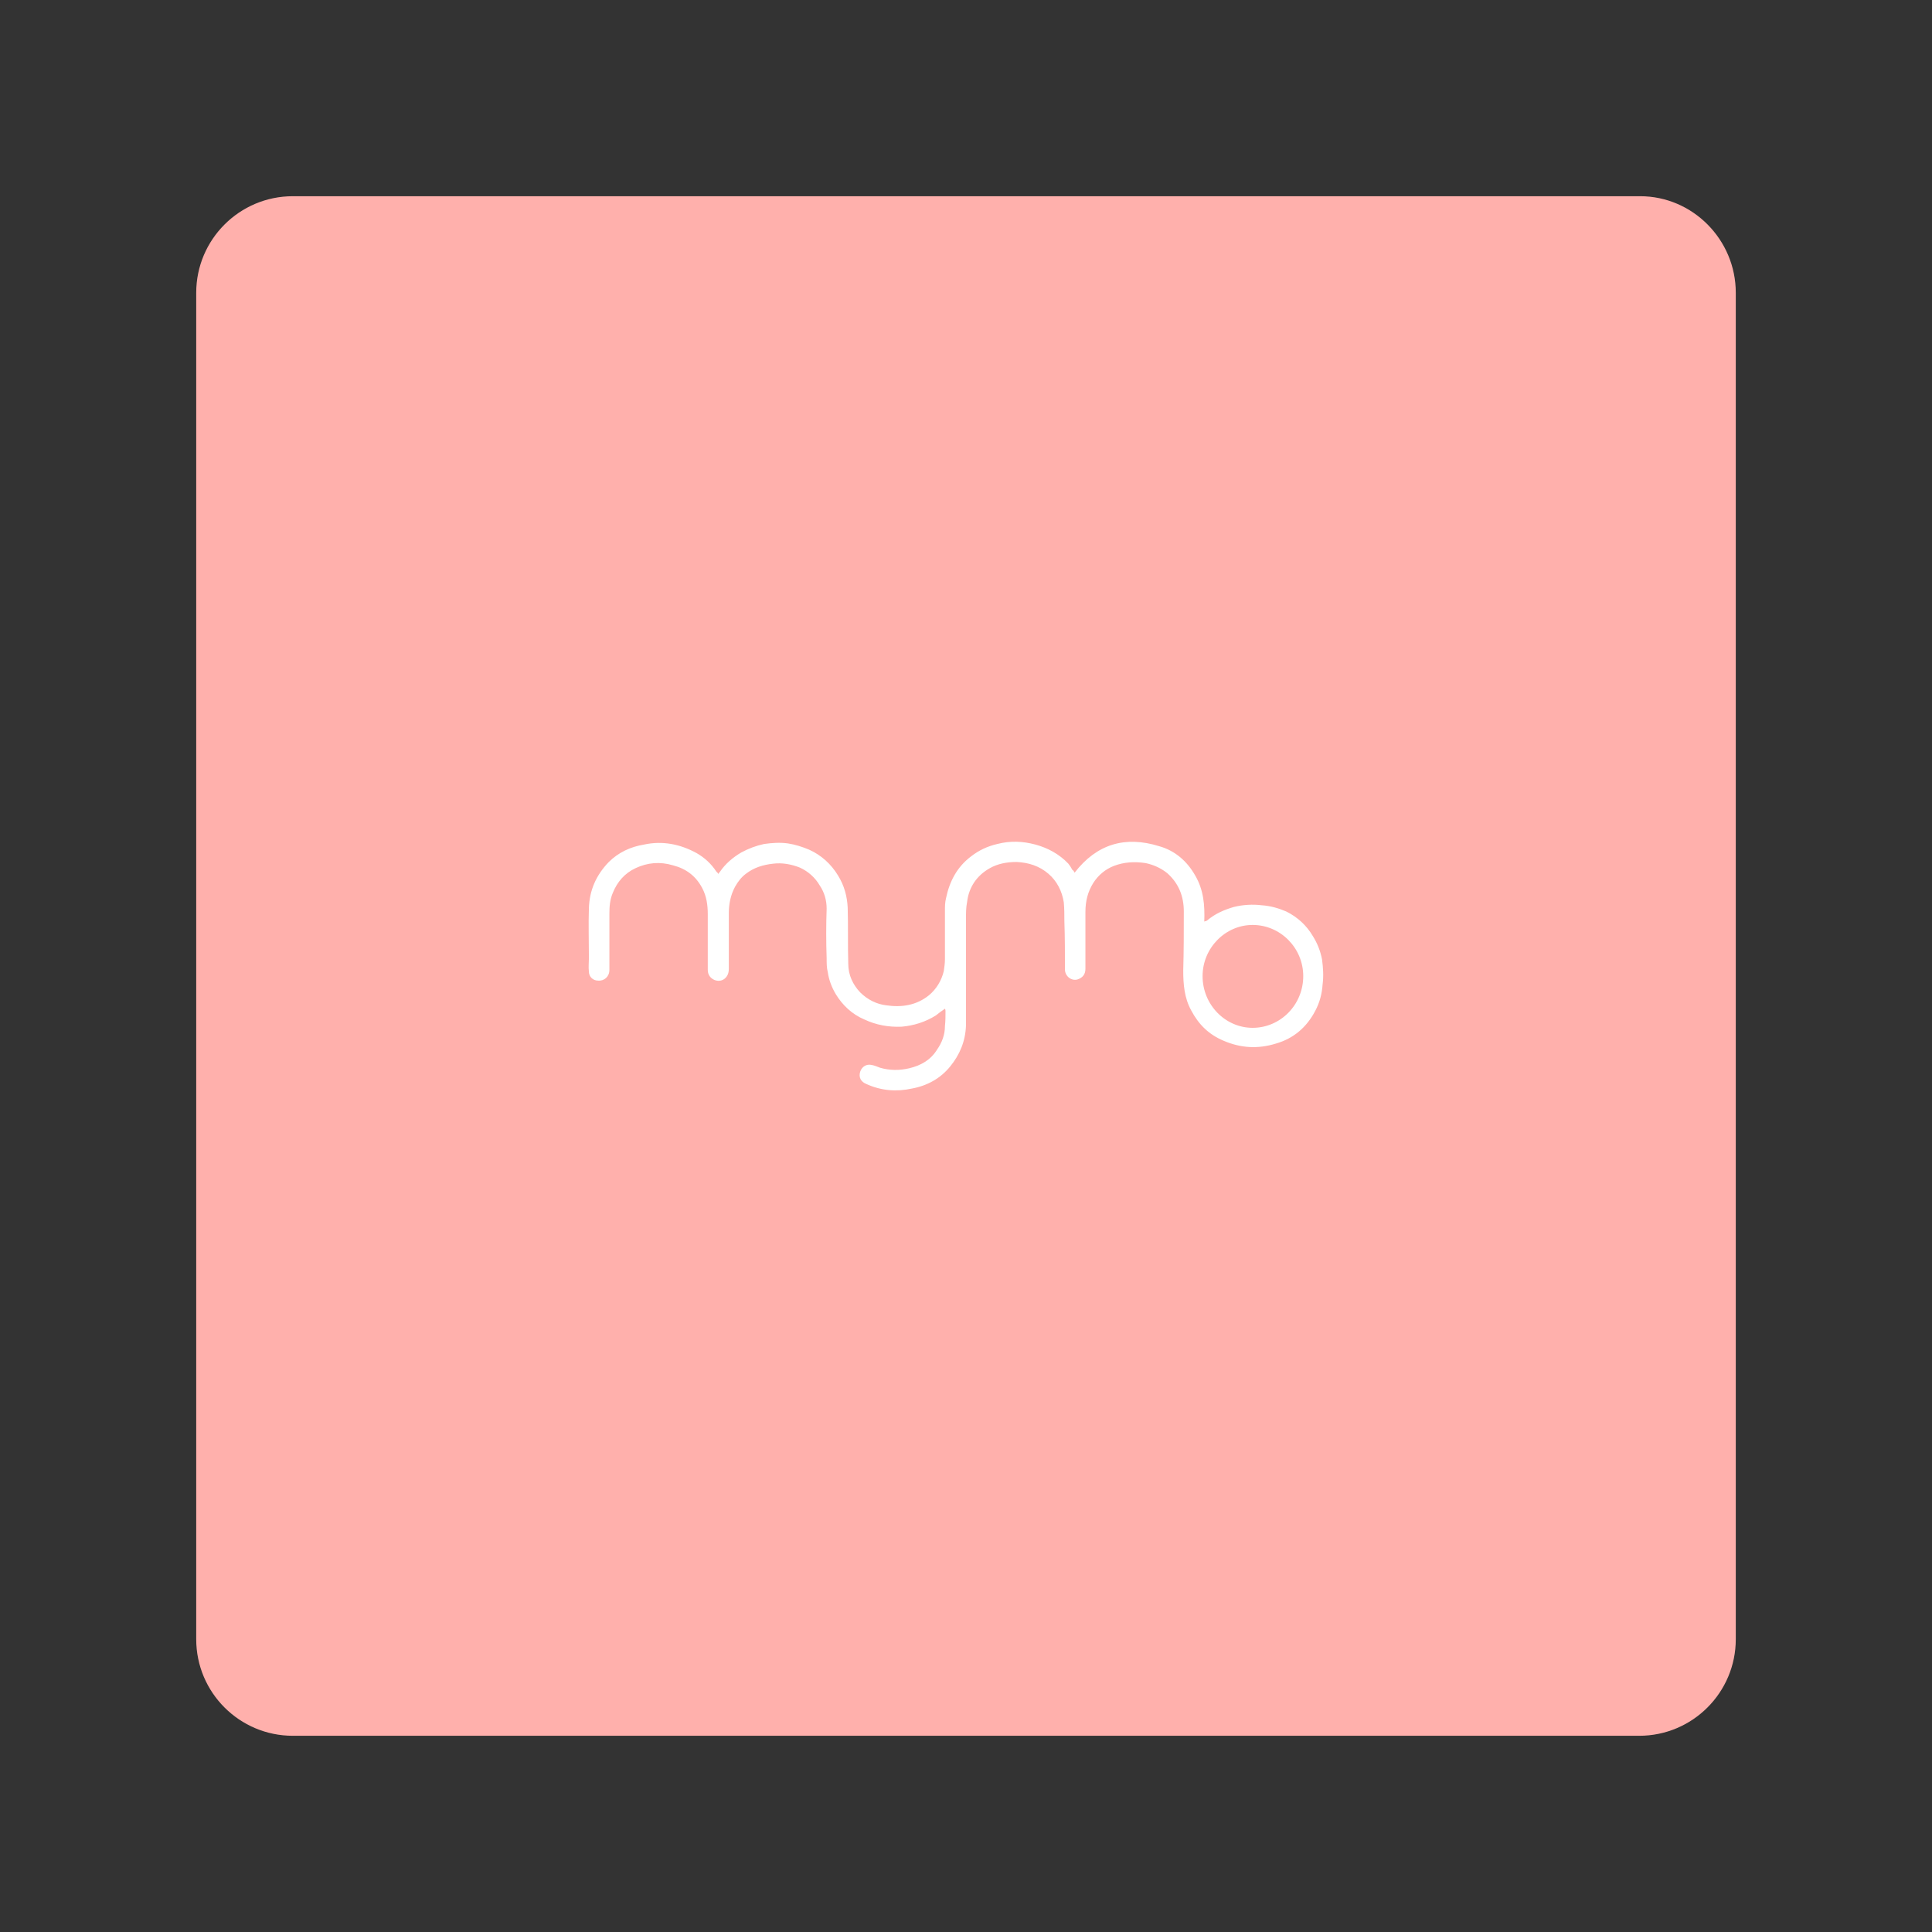 <svg width="192" height="192" viewBox="0 0 192 192" fill="none" xmlns="http://www.w3.org/2000/svg">
<rect x="0" y="0" width="192" height="192" fill="#333333" stroke="none"/>
<g clip-path="url(#clip0)">
<path d="M172.5 29.1V162.9C172.5 168.2 168.2 172.5 162.9 172.5H29.1C23.8 172.5 19.5 168.2 19.5 162.9V29.1C19.5 23.8 23.8 19.5 29.1 19.5H163C168.2 19.5 172.5 23.8 172.5 29.1Z" fill="#FFB0AC"/>
<path d="M131.38 95.328C131.21 94.49 130.928 93.764 130.476 93.038C129.854 91.976 128.95 91.138 127.819 90.579C127.028 90.244 126.237 90.021 125.389 89.965C124.485 89.853 123.524 89.909 122.619 90.133C121.659 90.412 120.754 90.803 119.963 91.474C119.906 91.53 119.793 91.53 119.68 91.585C119.737 89.965 119.624 88.456 118.776 87.004C117.985 85.607 116.798 84.546 115.215 84.099C111.824 83.037 108.998 83.875 106.794 86.725C106.737 86.613 106.681 86.501 106.568 86.445C106.455 86.222 106.342 86.054 106.172 85.831C105.268 84.881 104.137 84.266 102.894 83.931C101.65 83.596 100.407 83.54 99.107 83.875C98.146 84.099 97.298 84.49 96.507 85.104C95.094 86.166 94.359 87.618 94.02 89.239C93.907 89.686 93.907 90.077 93.907 90.523C93.907 92.144 93.907 93.708 93.907 95.328C93.907 95.719 93.85 96.11 93.794 96.501C93.568 97.451 93.059 98.289 92.324 98.904C91.081 99.909 89.612 100.133 88.085 99.909C87.124 99.798 86.22 99.351 85.486 98.624C84.751 97.842 84.299 96.892 84.299 95.775C84.242 93.931 84.299 92.032 84.242 90.188C84.186 89.071 83.903 88.009 83.281 87.004C82.603 85.886 81.642 84.993 80.399 84.434C79.72 84.154 79.042 83.931 78.307 83.819C77.516 83.708 76.725 83.763 75.933 83.875C75.142 84.043 74.407 84.322 73.673 84.713C72.825 85.216 72.09 85.831 71.525 86.669C71.468 86.725 71.412 86.78 71.412 86.836C71.355 86.836 71.355 86.836 71.355 86.781C71.299 86.725 71.242 86.669 71.186 86.613C70.677 85.831 69.999 85.216 69.207 84.769C67.568 83.875 65.816 83.54 64.008 83.931C62.651 84.154 61.464 84.713 60.503 85.663C59.26 86.948 58.582 88.456 58.525 90.244C58.469 91.864 58.525 93.54 58.525 95.216C58.525 95.663 58.469 96.11 58.525 96.557C58.525 97.06 58.921 97.451 59.429 97.451C60.051 97.507 60.56 97.06 60.56 96.39C60.56 94.546 60.56 92.647 60.56 90.803C60.56 90.077 60.616 89.406 60.899 88.736C61.351 87.618 62.086 86.78 63.16 86.278C64.347 85.719 65.59 85.607 66.89 85.998C68.19 86.333 69.151 87.06 69.773 88.233C70.225 89.071 70.338 89.965 70.338 90.859C70.338 92.702 70.338 94.546 70.338 96.39C70.338 96.892 70.621 97.228 71.016 97.395C71.468 97.563 71.921 97.451 72.203 97.06C72.373 96.837 72.429 96.557 72.429 96.278C72.429 90.747 72.429 90.747 72.429 90.747C72.429 89.853 72.599 88.959 73.051 88.121C73.334 87.618 73.673 87.171 74.125 86.836C74.916 86.222 75.82 85.942 76.838 85.831C77.742 85.719 78.646 85.887 79.494 86.222C80.342 86.613 81.02 87.227 81.472 88.01C81.925 88.68 82.151 89.462 82.151 90.3C82.094 91.92 82.094 93.596 82.151 95.216C82.151 95.719 82.151 96.166 82.264 96.613C82.377 97.395 82.659 98.122 83.055 98.792C83.733 99.909 84.694 100.803 85.881 101.306C87.068 101.865 88.311 102.088 89.611 102.032C90.798 101.921 91.929 101.585 93.003 100.915C93.285 100.692 93.568 100.468 93.907 100.245C93.963 100.356 93.963 100.412 93.963 100.524C93.963 100.971 93.963 101.474 93.907 101.977C93.907 102.815 93.624 103.597 93.116 104.323C92.494 105.329 91.533 105.887 90.346 106.167C89.385 106.39 88.424 106.39 87.464 106.111C87.181 105.999 86.898 105.887 86.616 105.831C86.107 105.72 85.655 105.999 85.485 106.502C85.316 107.06 85.542 107.507 86.107 107.731C87.577 108.401 89.103 108.513 90.629 108.178C92.155 107.898 93.455 107.172 94.416 105.999C95.376 104.826 95.942 103.485 95.998 101.92C95.998 98.401 95.998 94.881 95.998 91.305C95.998 90.747 95.998 90.188 96.111 89.629C96.281 88.177 97.072 87.004 98.372 86.277C99.163 85.83 100.068 85.663 101.029 85.663C102.216 85.719 103.289 86.054 104.194 86.836C105.042 87.562 105.55 88.568 105.72 89.685C105.776 90.3 105.776 90.914 105.776 91.529C105.833 93.149 105.833 94.769 105.833 96.334C105.833 97.004 106.455 97.507 107.076 97.339C107.585 97.171 107.868 96.836 107.868 96.278C107.868 94.434 107.868 92.535 107.868 90.635C107.868 89.573 108.094 88.624 108.659 87.73C109.168 86.948 109.846 86.389 110.694 86.054C111.711 85.663 112.785 85.607 113.859 85.775C114.65 85.942 115.385 86.277 116.007 86.78C117.137 87.786 117.646 89.071 117.646 90.579C117.646 92.535 117.646 94.49 117.589 96.445C117.589 97.842 117.702 99.183 118.38 100.412C119.115 101.809 120.133 102.814 121.602 103.429C123.298 104.155 124.993 104.267 126.802 103.708C128.554 103.205 129.854 102.088 130.702 100.468C131.154 99.63 131.38 98.736 131.437 97.842C131.549 97.004 131.493 96.166 131.38 95.328V95.328ZM124.485 102.144C121.772 102.144 119.511 99.853 119.511 97.004C119.511 94.211 121.772 91.92 124.485 91.92C127.254 91.92 129.515 94.211 129.515 97.004C129.515 99.853 127.254 102.144 124.485 102.144Z" fill="white"/>
</g>
<defs>
<clipPath id="clip0">
<rect width="192" height="192" fill="white"/>
</clipPath>
</defs>
</svg>
